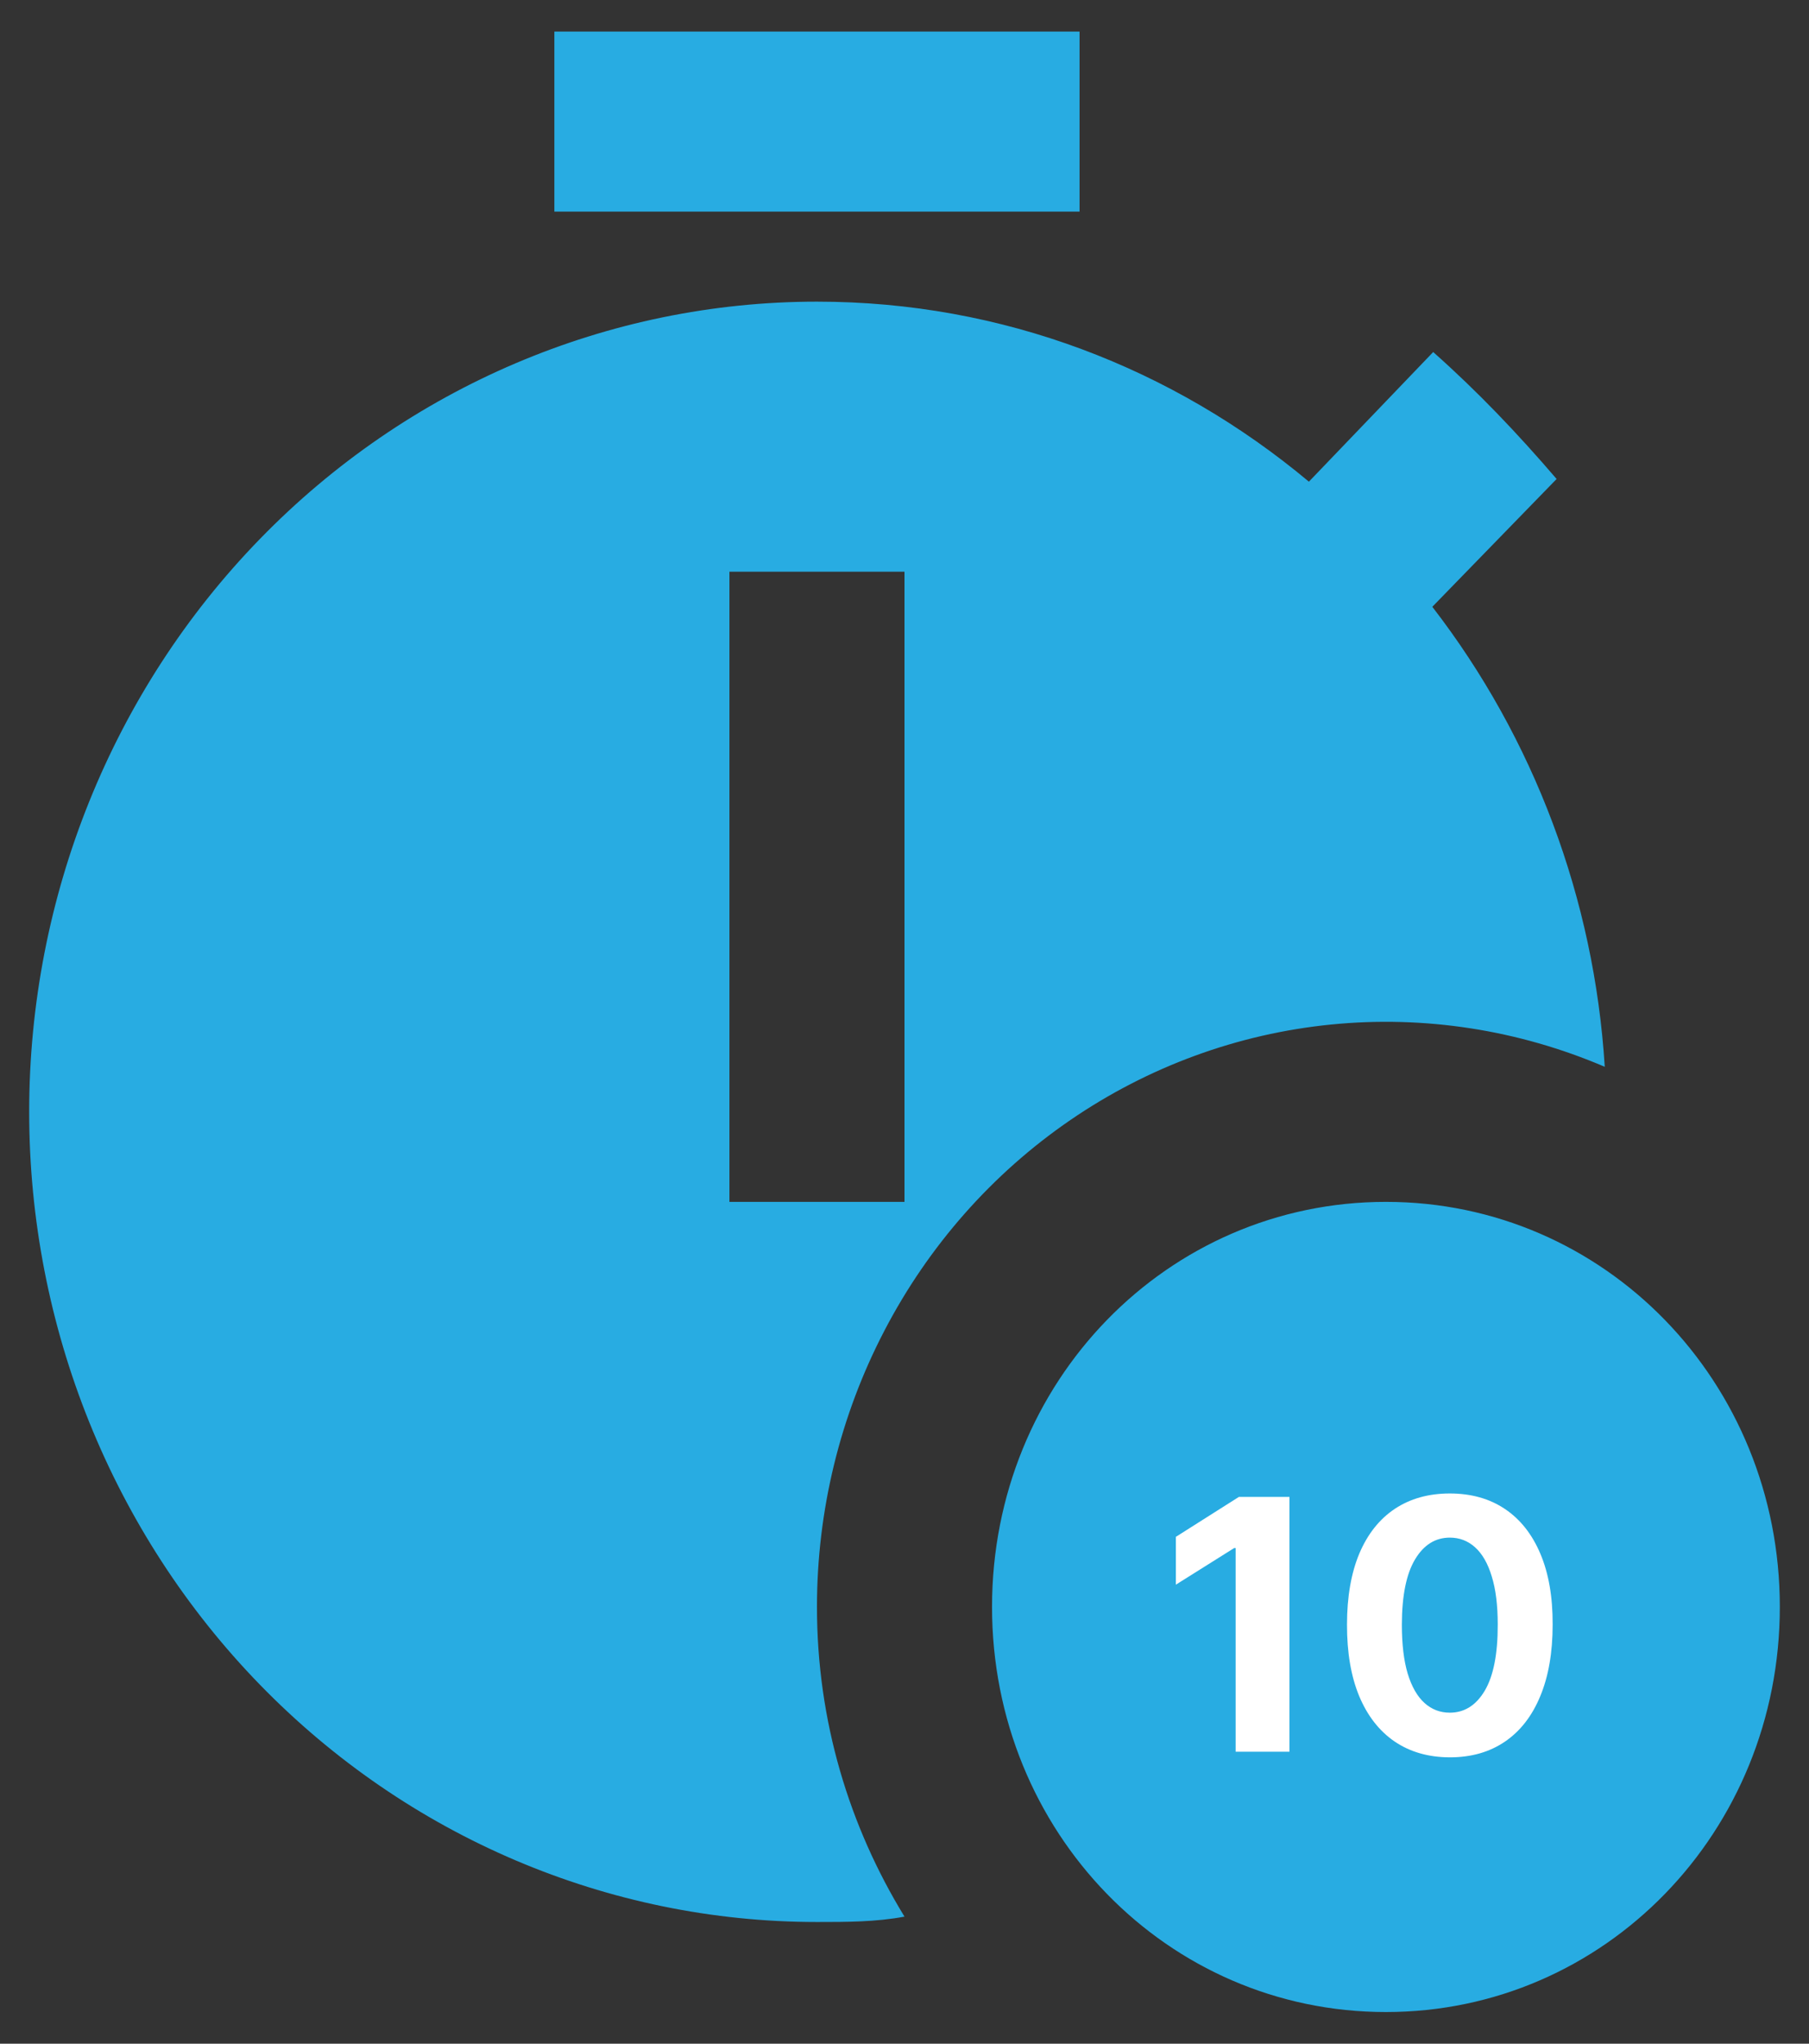 <svg width="31" height="35" viewBox="0 0 31 35" fill="none" xmlns="http://www.w3.org/2000/svg"><rect x="0" y="0" width="31" height="35" fill="#333333" stroke="none"/><path d="M18.5 3.624H9.5V0.541H18.5V3.624ZM14 27.52C14 29.478 14.555 31.282 15.5 32.824C15.005 32.916 14.51 32.916 14 32.916C10.42 32.916 6.986 31.454 4.454 28.852C1.922 26.25 0.5 22.721 0.5 19.041C0.5 15.361 1.922 11.832 4.454 9.23C6.986 6.628 10.42 5.166 14 5.166C17.18 5.166 20.105 6.307 22.43 8.249L24.56 6.029C25.325 6.708 26 7.417 26.675 8.203L24.545 10.392C26.288 12.647 27.32 15.396 27.5 18.27C26.018 17.636 24.407 17.387 22.81 17.546C21.212 17.705 19.677 18.267 18.342 19.182C17.006 20.097 15.911 21.337 15.154 22.792C14.396 24.246 14 25.87 14 27.52ZM15.5 9.791H12.5V20.583H15.5V9.791ZM30.5 27.52C30.5 31.374 27.5 34.458 23.75 34.458C20 34.458 17 31.374 17 27.52C17 23.666 20 20.583 23.75 20.583C27.5 20.583 30.5 23.666 30.5 27.52Z" fill="#28ACE2"/><path d="M22.097 25.636V30H21.175V26.512H21.149L20.15 27.139V26.32L21.23 25.636H22.097ZM24.845 30.096C24.479 30.095 24.163 30.004 23.899 29.825C23.637 29.646 23.434 29.387 23.292 29.048C23.151 28.708 23.082 28.3 23.083 27.822C23.083 27.347 23.154 26.941 23.294 26.606C23.436 26.271 23.639 26.016 23.901 25.841C24.166 25.665 24.48 25.577 24.845 25.577C25.21 25.577 25.524 25.665 25.787 25.841C26.051 26.017 26.254 26.273 26.396 26.608C26.538 26.942 26.609 27.347 26.607 27.822C26.607 28.301 26.536 28.71 26.394 29.05C26.254 29.389 26.052 29.648 25.789 29.827C25.526 30.006 25.212 30.096 24.845 30.096ZM24.845 29.331C25.095 29.331 25.295 29.205 25.444 28.954C25.593 28.702 25.667 28.325 25.666 27.822C25.666 27.491 25.632 27.216 25.563 26.996C25.497 26.776 25.401 26.61 25.278 26.499C25.156 26.389 25.012 26.333 24.845 26.333C24.597 26.333 24.398 26.457 24.249 26.706C24.1 26.954 24.024 27.327 24.023 27.822C24.023 28.158 24.056 28.438 24.123 28.662C24.191 28.885 24.287 29.053 24.411 29.165C24.534 29.276 24.679 29.331 24.845 29.331Z" fill="white"/></svg>